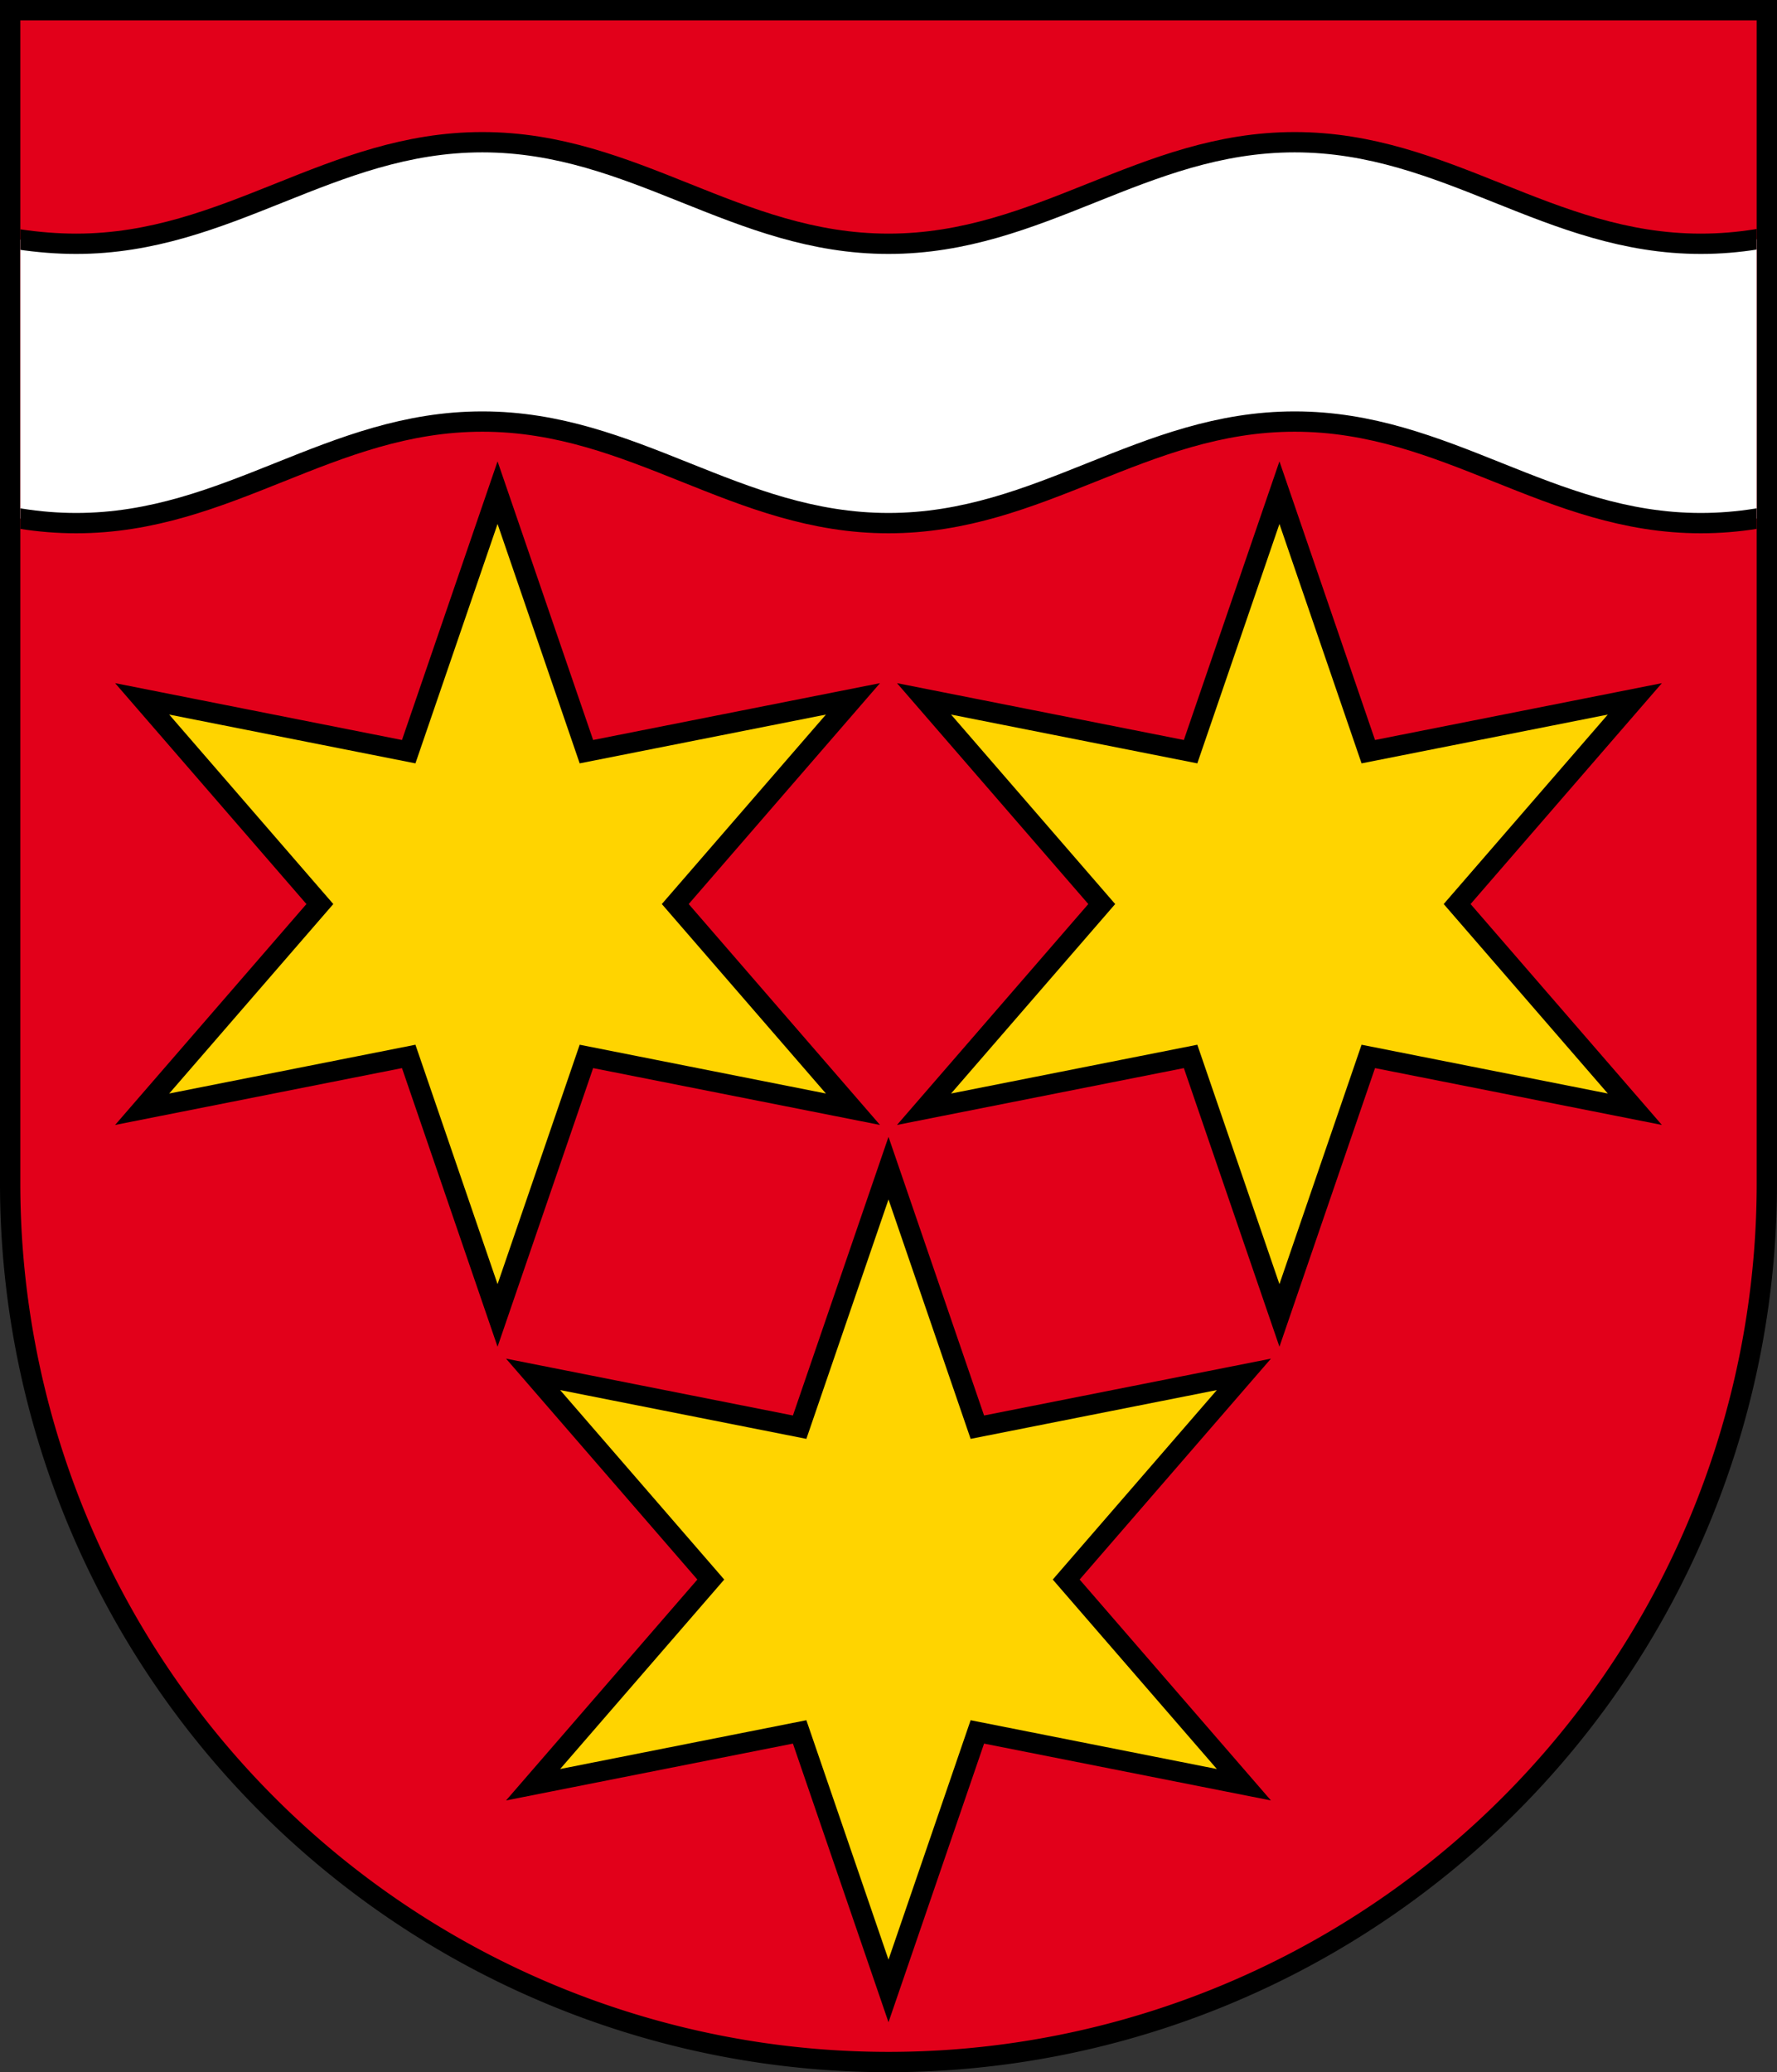 <?xml version="1.0" encoding="UTF-8"?>
<svg width="525" height="612" version="1.1" viewBox="0 0 350 408" xmlns="http://www.w3.org/2000/svg" xmlns:cc="http://creativecommons.org/ns#" xmlns:dc="http://purl.org/dc/elements/1.1/" xmlns:rdf="http://www.w3.org/1999/02/22-rdf-syntax-ns#" xmlns:xlink="http://www.w3.org/1999/xlink">
<rect x="0" y="0" width="350" height="408" fill="#333333" stroke="none"/>
<title>Wappen von Birsfelden</title>
<desc>Wappen der Schweizer Gemeinde Birsfelden, Kanton Baselland</desc>
<defs>
<clipPath id="b">
<path d="m4 4h342v196h-342z"/>
</clipPath>
</defs>
<g stroke="#000" stroke-width="4">
<path d="m2 2h346v231a173 173 0 0 1-346 0z" fill="#e2001a"/>
<path d="m-65 83c30 0 50 20 80 20s50-20 80-20 50 20 80 20 50-20 80-20 50 20 80 20 50-20 80-20v-55c-30 0-50 20-80 20s-50-20-80-20-50 20-80 20-50-20-80-20-50 20-80 20-60-20-80-20" clip-path="url(#b)" fill="#fff"/>
<path id="a" d="m98 97 17.5 51 52.5-10.4-35 40.4 35 40.4-52.5-10.4-17.5 51-17.5-51-52.5 10.4 35-40.4-35-40.4 52.5 10.4z" fill="#ffd400"/>
<use x="154" xlink:href="#a"/>
<use x="77" y="133" xlink:href="#a"/>
</g>
</svg>
